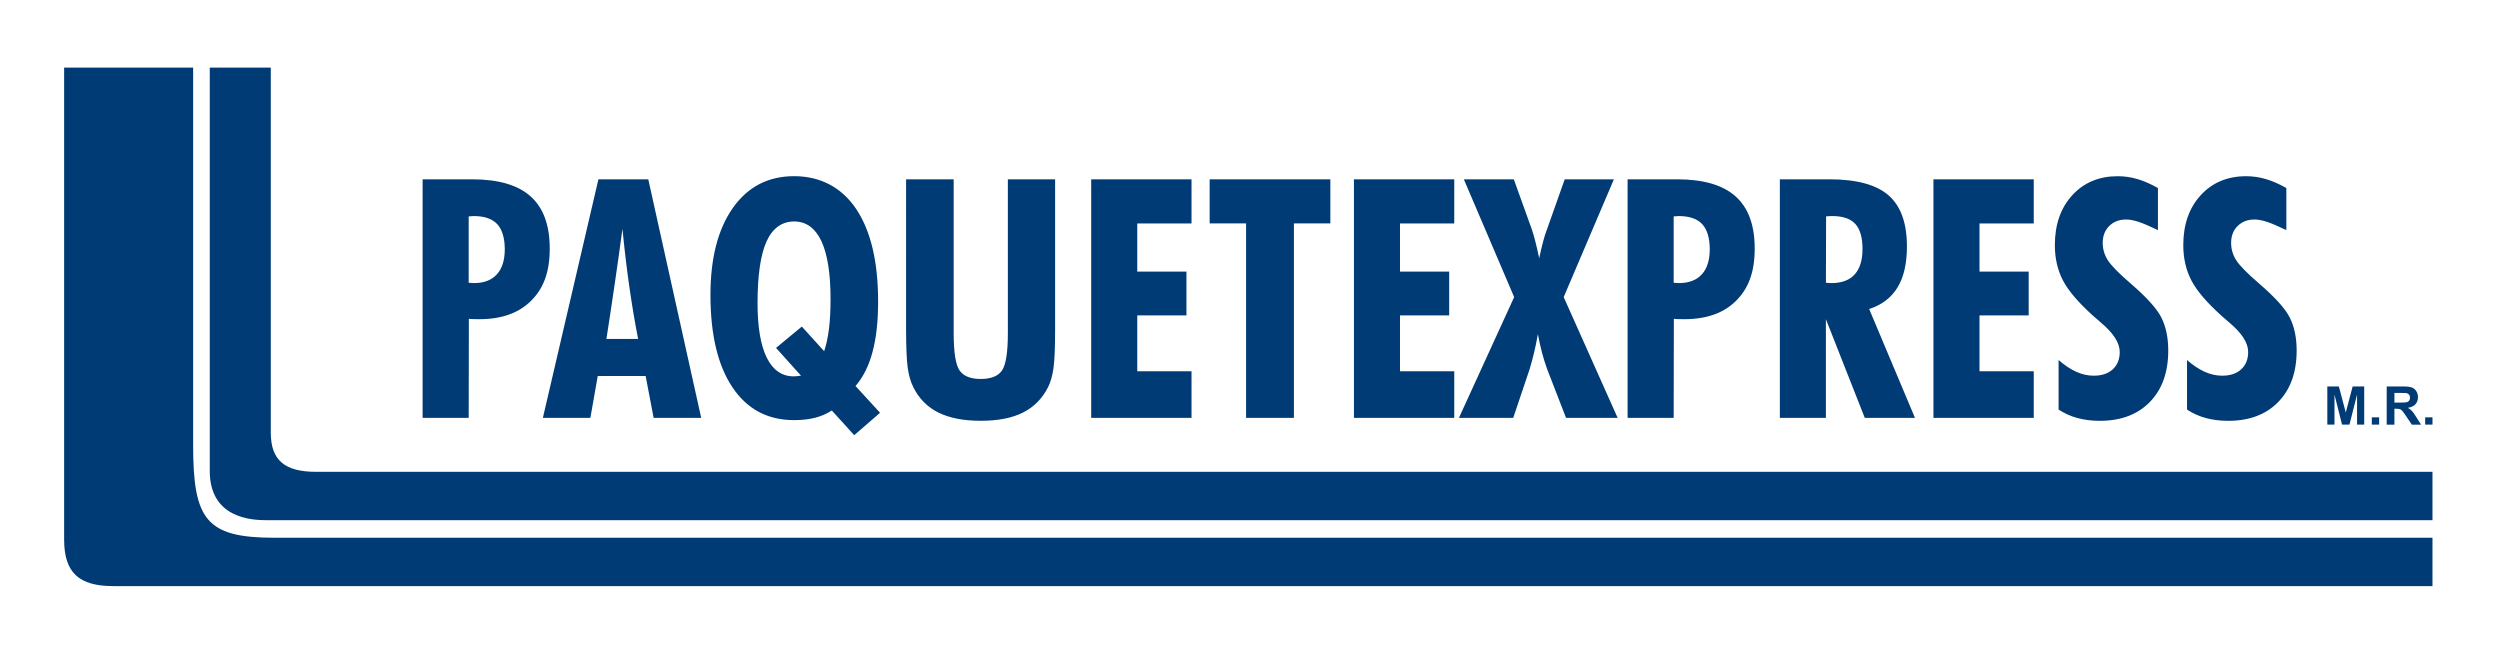 <?xml version="1.0" encoding="UTF-8"?><svg id="Capa_1" xmlns="http://www.w3.org/2000/svg" viewBox="0 0 1181.91 305.44"><defs><style>.cls-1{fill:#003b75;fill-rule:evenodd;}</style></defs><path class="cls-1" d="M99.17,31.97h28.85V204.52c0,13.19,6.72,18.54,21.37,18.54h1000.6v22.87H125.94c-7.46,0-26.77-1.16-26.77-23.27V31.97h0Zm30.67,222.26h1020.15v22.86H53.65c-16.25,0-23.33-6.23-23.33-22.02V31.97h60.99V210.49c0,35.32,6.18,43.74,38.53,43.74h0Zm91.74-120.55c.26,0,.66,.03,1.19,.08,.55,.05,.95,.08,1.21,.08,4.77,0,8.41-1.37,10.92-4.14,2.5-2.74,3.74-6.7,3.74-11.87s-1.19-9.31-3.56-11.86c-2.35-2.53-6.06-3.82-11.1-3.82-.26,0-.66,.03-1.21,.08-.53,.05-.92,.08-1.19,.08v31.38h0Zm-21.78,63.86V84.77h23.39c12.42,0,21.65,2.69,27.66,8.07,6.04,5.38,9.04,13.61,9.04,24.68s-2.9,18.77-8.73,24.6c-5.83,5.85-13.97,8.78-24.49,8.78-1.32,0-2.35,0-3.03-.03-.71-.03-1.37-.08-1.98-.13l-.08,46.8h-21.78Zm86.88-37.31h15c-1.55-7.88-2.93-16.14-4.16-24.76-1.24-8.62-2.32-17.72-3.24-27.29-1.13,8.44-2.35,17.01-3.61,25.68-1.27,8.67-2.58,17.45-3.98,26.37h0Zm-30.03,37.31l26.26-112.77h23.57l25.02,112.77h-22.49l-3.77-19.77h-22.65l-3.48,19.77h-22.46Zm122.42-43.16l10.57,11.66c1.03-3.14,1.79-6.67,2.27-10.63,.5-3.93,.74-8.62,.74-14.03,0-12.13-1.45-21.3-4.35-27.45-2.93-6.14-7.2-9.23-12.87-9.23s-10.23,3.16-13.05,9.47c-2.82,6.3-4.24,16.03-4.24,29.16,0,11.26,1.45,19.85,4.35,25.76,2.93,5.88,7.15,8.83,12.71,8.83,.48,0,.98-.03,1.56-.08,.55-.05,1.21-.13,1.93-.24l-11.81-13.13,12.21-10.1h0Zm36.99,40.76l-12.21,10.6-10.6-11.68c-2.35,1.56-4.98,2.69-7.91,3.45-2.9,.74-6.22,1.11-9.91,1.11-12.52,0-22.23-5.17-29.16-15.53-6.93-10.34-10.39-24.89-10.39-43.64,0-17.4,3.53-31.11,10.57-41.13,7.07-10.02,16.72-15.03,28.98-15.03s22.38,5.17,29.32,15.48c6.93,10.34,10.39,24.94,10.39,43.85,0,9.28-.87,17.19-2.64,23.76-1.74,6.56-4.43,11.94-8.04,16.11l11.6,12.66h0Zm82.76-110.37v70.82c0,8.67-.26,14.82-.76,18.43-.53,3.64-1.37,6.64-2.56,8.99-2.74,5.43-6.67,9.41-11.86,12.02-5.17,2.61-11.81,3.9-19.96,3.9s-14.82-1.29-20.04-3.9c-5.25-2.61-9.2-6.59-11.86-12.02-1.24-2.4-2.11-5.46-2.64-9.1-.5-3.66-.77-9.76-.77-18.32V84.77h22.49v72.61c0,9.2,.95,15.16,2.82,17.8,1.87,2.66,5.2,3.98,9.99,3.98s8.25-1.34,10.07-4.06c1.82-2.69,2.74-8.59,2.74-17.72V84.77h22.33Zm17.06,112.77V84.77h47.43v20.86h-25.65v22.78h23.25v20.7h-23.25v26.42h25.65v22.01h-47.43Zm73.22,0V105.63h-17.22v-20.86h57.06v20.86h-17.22v91.91h-22.62Zm50.99,0V84.77h47.43v20.86h-25.65v22.78h23.25v20.7h-23.25v26.42h25.65v22.01h-47.43Zm100.27,0l-8.89-22.94c-.87-2.37-1.69-4.96-2.43-7.75-.74-2.82-1.4-5.77-1.98-8.86-.55,3.14-1.19,6.12-1.85,8.91-.69,2.82-1.37,5.38-2.08,7.7l-7.73,22.94h-25.66l26.1-57.08-23.78-55.69h23.62l8.52,23.7c.45,1.29,.97,3.03,1.53,5.19,.58,2.16,1.21,4.96,1.95,8.41,.61-2.93,1.24-5.56,1.85-7.88,.6-2.32,1.24-4.24,1.85-5.8l8.36-23.62h23.25l-23.73,55.69,25.5,57.08h-24.42Zm50.89-63.86c.26,0,.66,.03,1.19,.08,.55,.05,.95,.08,1.21,.08,4.77,0,8.41-1.37,10.92-4.14,2.5-2.74,3.74-6.7,3.74-11.87s-1.19-9.31-3.56-11.86c-2.35-2.53-6.06-3.82-11.1-3.82-.26,0-.66,.03-1.21,.08-.53,.05-.92,.08-1.19,.08v31.38h0Zm-21.78,63.86V84.77h23.39c12.42,0,21.65,2.69,27.66,8.07,6.04,5.38,9.04,13.61,9.04,24.68s-2.9,18.77-8.73,24.6c-5.83,5.85-13.97,8.78-24.49,8.78-1.32,0-2.35,0-3.03-.03-.71-.03-1.37-.08-1.98-.13l-.08,46.8h-21.78Zm93.76-63.86c.26,0,.68,.03,1.27,.08,.61,.05,1.03,.08,1.29,.08,4.88,0,8.57-1.37,11.02-4.09,2.48-2.74,3.72-6.75,3.72-12.07s-1.13-9.33-3.4-11.81c-2.27-2.48-5.88-3.72-10.89-3.72-.77,0-1.37,.03-1.77,.05-.42,.03-.79,.05-1.16,.1l-.08,31.38h0Zm-21.78,63.86V84.77h23.41c12.87,0,22.2,2.53,27.97,7.57,5.8,5.06,8.7,13.1,8.7,24.18,0,8.04-1.48,14.5-4.43,19.35-2.98,4.88-7.43,8.28-13.42,10.23l21.65,51.44h-23.73l-18.38-46.64v46.64h-21.78Zm72.61,0V84.77h47.43v20.86h-25.65v22.78h23.25v20.7h-23.25v26.42h25.65v22.01h-47.43Zm59.17-3.93v-23.41c2.82,2.48,5.62,4.33,8.33,5.56,2.74,1.24,5.51,1.85,8.28,1.85,3.82,0,6.8-1,8.99-3.01,2.19-2,3.3-4.75,3.3-8.2,0-4.27-2.95-8.91-8.89-13.89-1.66-1.4-2.9-2.48-3.72-3.24-6.88-6.2-11.63-11.73-14.21-16.66-2.56-4.9-3.85-10.47-3.85-16.72,0-9.73,2.74-17.59,8.23-23.6,5.48-5.98,12.66-8.99,21.52-8.99,3.14,0,6.22,.45,9.28,1.35,3.08,.9,6.3,2.32,9.7,4.22v19.91c-3.95-1.9-7.04-3.22-9.23-3.93-2.19-.71-4.14-1.08-5.83-1.08-3.24,0-5.91,1.03-7.96,3.06-2.06,2.03-3.08,4.69-3.08,7.99,0,2.87,.76,5.56,2.32,8.07,1.55,2.5,5.14,6.19,10.81,11.07,7.57,6.51,12.44,11.89,14.61,16.19,2.16,4.32,3.24,9.49,3.24,15.58,0,10.26-2.9,18.35-8.7,24.31-5.78,5.93-13.69,8.91-23.68,8.91-3.8,0-7.33-.45-10.55-1.32s-6.17-2.21-8.91-4.01h0Zm60.72,0v-23.41c2.82,2.48,5.62,4.33,8.33,5.56,2.74,1.24,5.51,1.85,8.28,1.85,3.82,0,6.8-1,8.99-3.01,2.19-2,3.3-4.75,3.3-8.2,0-4.27-2.95-8.91-8.89-13.89-1.66-1.4-2.9-2.48-3.72-3.24-6.88-6.2-11.63-11.73-14.21-16.66-2.56-4.9-3.85-10.47-3.85-16.72,0-9.73,2.74-17.59,8.23-23.6,5.48-5.98,12.66-8.99,21.51-8.99,3.14,0,6.22,.45,9.28,1.35,3.08,.9,6.3,2.32,9.7,4.22v19.91c-3.95-1.9-7.04-3.22-9.23-3.93-2.19-.71-4.14-1.08-5.83-1.08-3.24,0-5.91,1.03-7.96,3.06-2.06,2.03-3.09,4.69-3.09,7.99,0,2.87,.77,5.56,2.32,8.07,1.55,2.5,5.14,6.19,10.81,11.07,7.57,6.51,12.44,11.89,14.61,16.19,2.16,4.32,3.24,9.49,3.24,15.58,0,10.26-2.9,18.35-8.7,24.31-5.77,5.93-13.68,8.91-23.68,8.91-3.8,0-7.33-.45-10.55-1.32-3.22-.87-6.17-2.21-8.91-4.01h0Zm66.32,7.14v-18.05h5.46l3.27,12.32,3.24-12.32h5.47v18.05h-3.38v-14.21l-3.59,14.21h-3.51l-3.57-14.21v14.21h-3.38Zm21.04,0v-3.46h3.46v3.46h-3.46Zm7.04,0v-18.05h7.68c1.93,0,3.33,.16,4.2,.49,.87,.32,1.58,.9,2.1,1.73,.53,.83,.79,1.78,.79,2.85,0,1.35-.4,2.47-1.19,3.36-.79,.88-1.99,1.44-3.57,1.67,.79,.46,1.44,.97,1.95,1.52,.51,.55,1.2,1.53,2.07,2.93l2.21,3.52h-4.36l-2.64-3.93c-.94-1.4-1.58-2.29-1.92-2.65-.34-.36-.71-.61-1.1-.75-.39-.13-1-.2-1.84-.2h-.74v7.54h-3.65Zm3.65-10.42h2.7c1.75,0,2.84-.07,3.28-.22,.43-.15,.77-.4,1.02-.76,.24-.36,.37-.81,.37-1.35,0-.61-.16-1.1-.49-1.47-.33-.37-.78-.61-1.38-.71-.29-.04-1.18-.06-2.66-.06h-2.84v4.58h0Zm14.53,10.42v-3.46h3.46v3.46h-3.46Z"/></svg>